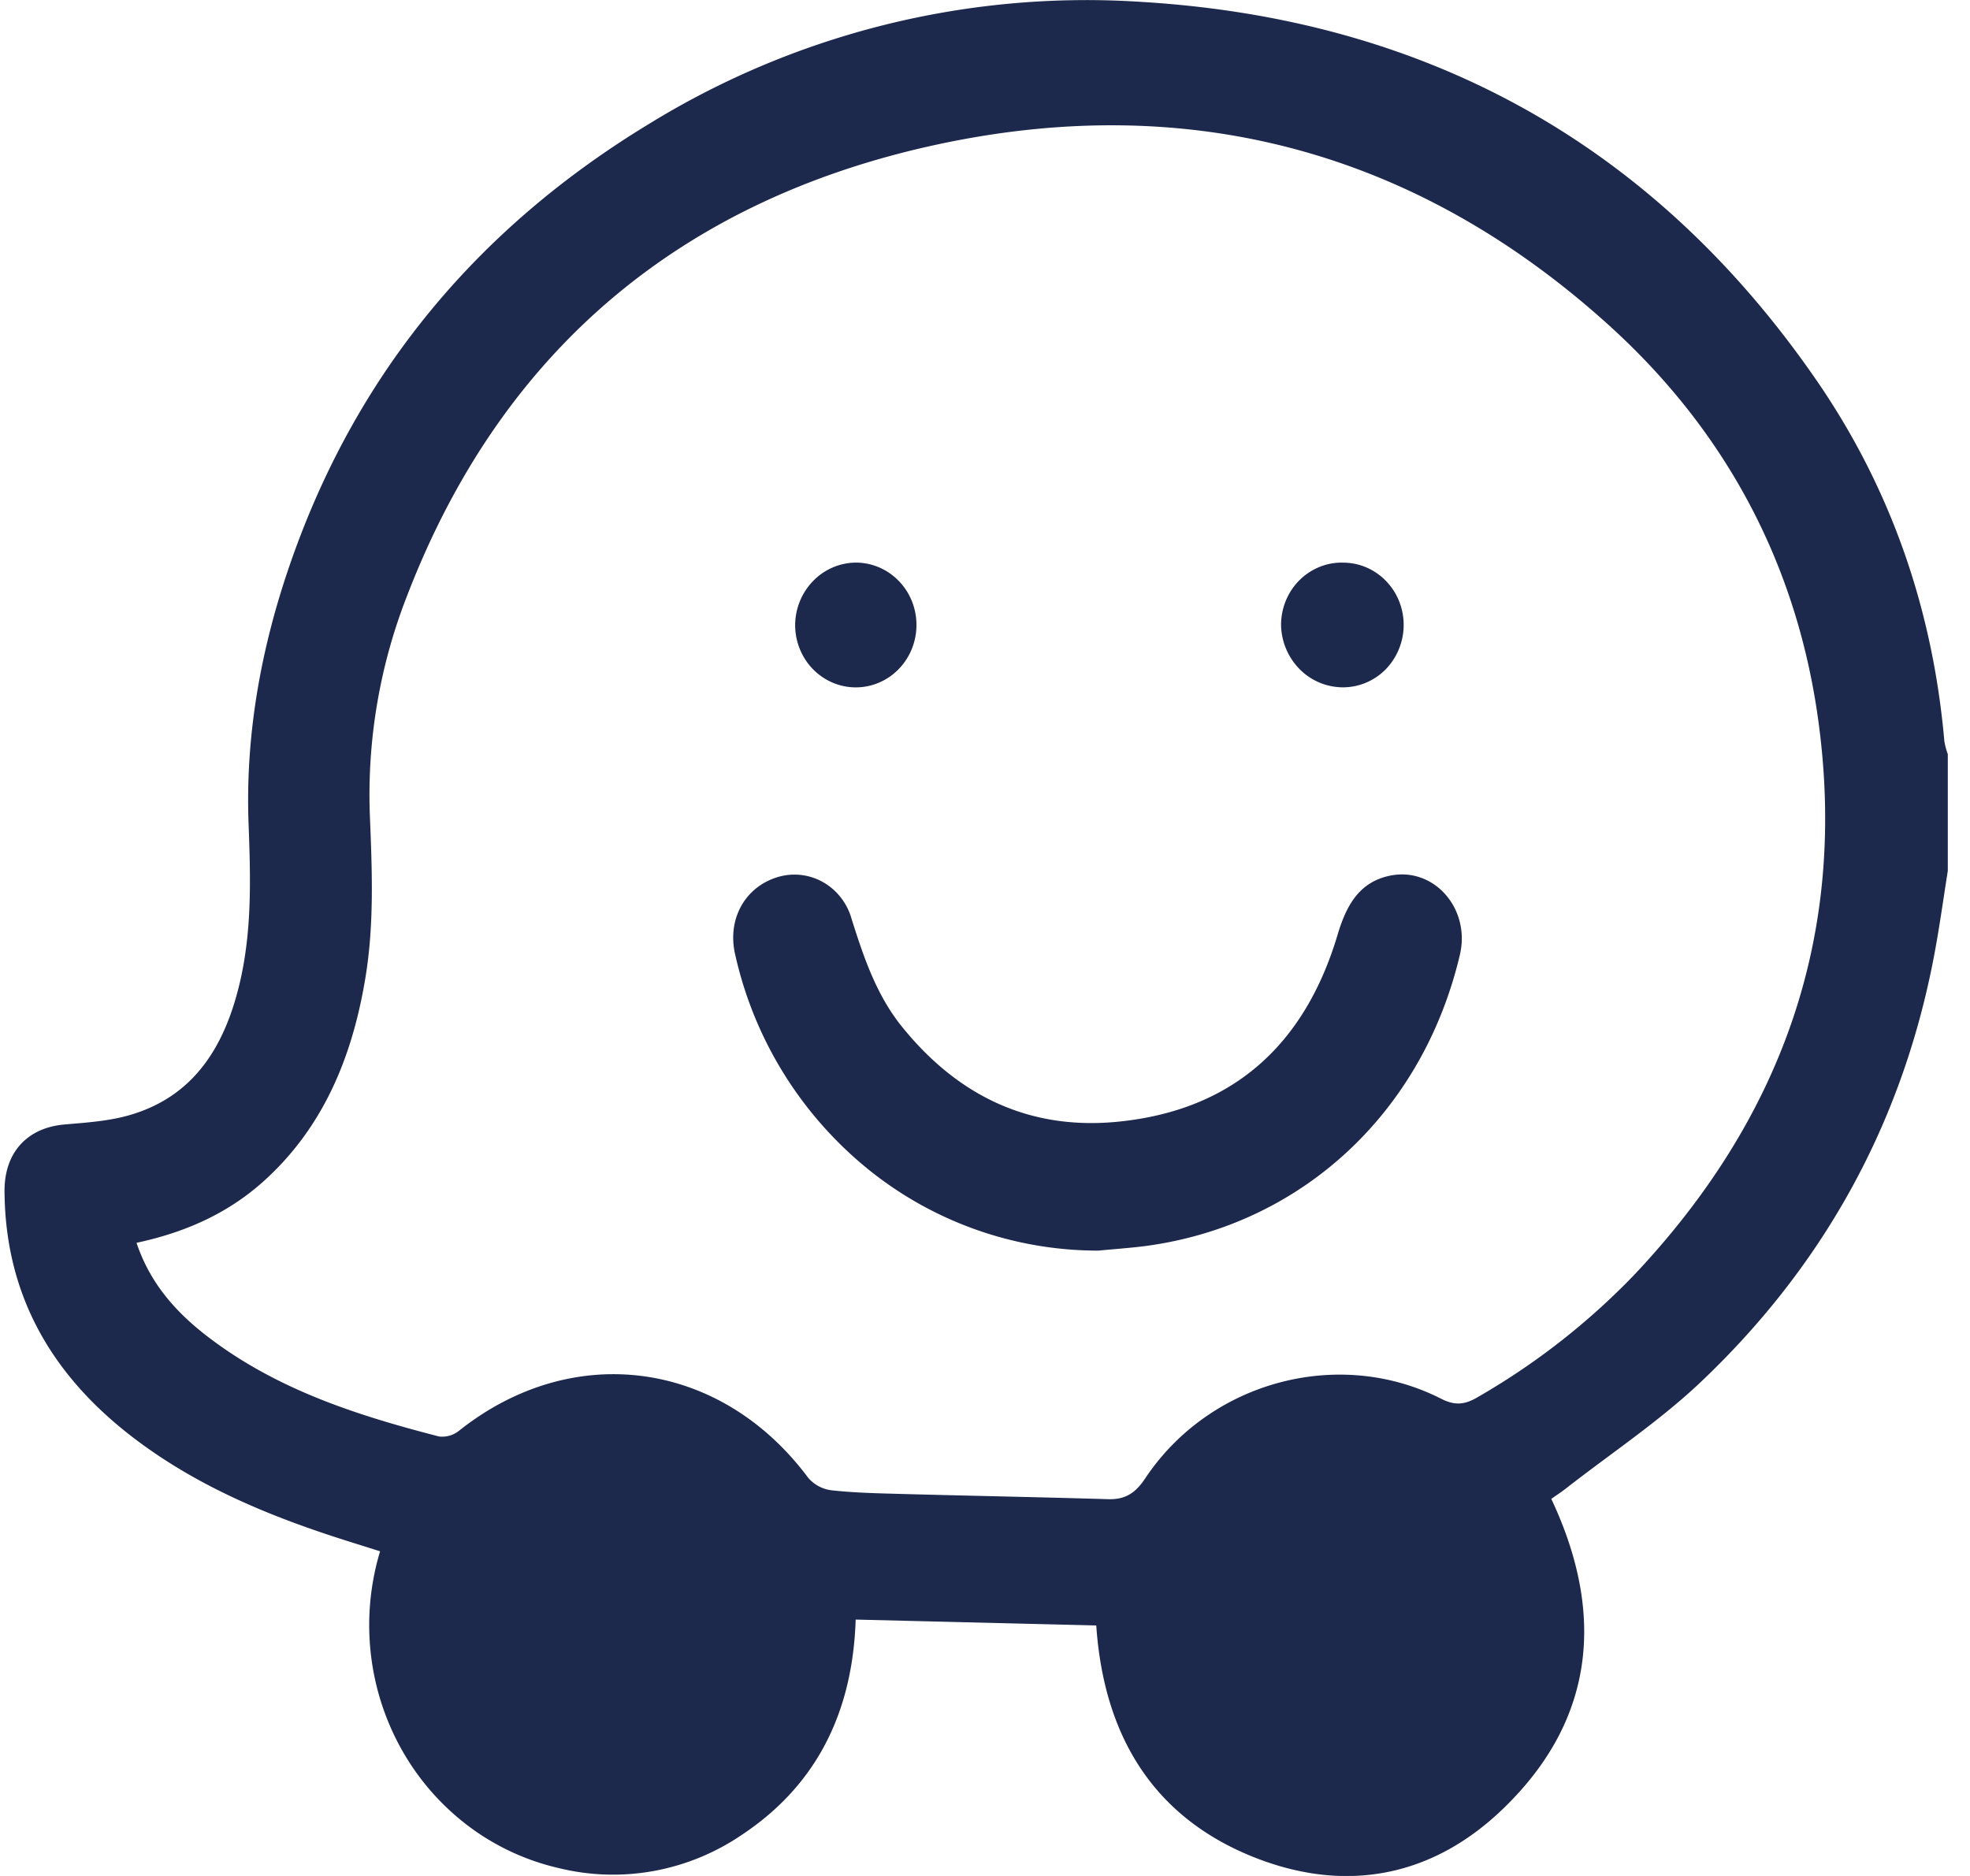 <svg xmlns="http://www.w3.org/2000/svg" width="63" height="60" fill="none" viewBox="0 0 63 60">
  <path fill="#1C284C" d="M62.29 27.855c-.152.957-.282 1.92-.469 2.871-1.042 5.33-3.57 9.817-7.435 13.48-1.33 1.258-2.874 2.28-4.32 3.41-.142.111-.294.208-.456.324 1.721 3.654 1.402 7.037-1.49 9.86-2.294 2.248-5.103 2.77-8.045 1.59-3.193-1.283-4.775-3.868-5.017-7.402l-7.694-.188c-.094 2.94-1.233 5.286-3.635 6.881a7.355 7.355 0 0 1-2.824 1.16 7.267 7.267 0 0 1-3.04-.094 7.641 7.641 0 0 1-2.892-1.349 7.89 7.89 0 0 1-2.122-2.43 8.121 8.121 0 0 1-.995-3.1 8.18 8.18 0 0 1 .299-3.252l-.944-.297c-2.562-.804-5.032-1.81-7.175-3.514C1.586 43.852.158 41.34.145 38.08c0-1.229.734-2.014 1.921-2.115.703-.061 1.422-.107 2.094-.304 2.057-.602 3.031-2.208 3.507-4.222.394-1.675.347-3.363.283-5.077-.108-2.824.387-5.586 1.303-8.254 2.119-6.178 6.034-10.82 11.488-14.136A26.692 26.692 0 0 1 36.523.062c9.017.548 16.33 4.486 21.588 12.13 2.363 3.44 3.7 7.306 4.069 11.516.024.14.06.278.11.411v3.736ZM4.366 39.749c.438 1.312 1.282 2.245 2.3 3.02 2.202 1.682 4.765 2.503 7.375 3.175a.863.863 0 0 0 .647-.19c3.638-2.89 8.361-2.246 11.157 1.51.191.222.454.364.74.4.742.083 1.493.097 2.241.118 2.203.06 4.41.101 6.612.167.535.017.867-.186 1.18-.657 2.063-3.108 6.194-4.222 9.474-2.553.444.225.76.186 1.162-.052a22.51 22.51 0 0 0 5.006-3.91c4.633-4.911 6.81-10.719 5.908-17.59-.67-5.116-2.978-9.398-6.706-12.776-6.267-5.674-13.63-7.55-21.728-5.737-7.906 1.77-13.66 6.466-16.7 14.341a17.452 17.452 0 0 0-1.208 7.009c.073 1.815.152 3.612-.167 5.404-.429 2.476-1.368 4.691-3.256 6.377-1.156 1.03-2.52 1.62-4.035 1.944h-.002Z"/>
  <path fill="#1C284C" d="M35.13 39.999a11.686 11.686 0 0 1-7.419-2.645 12.28 12.28 0 0 1-4.2-6.824c-.258-1.107.29-2.131 1.316-2.464a1.854 1.854 0 0 1 1.47.135c.224.123.422.29.582.492.16.202.28.435.351.685.388 1.229.793 2.44 1.61 3.454 1.802 2.236 4.105 3.328 6.927 3.043 3.623-.364 5.95-2.419 7.011-5.986.271-.905.67-1.662 1.645-1.876 1.416-.313 2.614 1.036 2.263 2.527-1.19 5.05-5.068 8.646-10.051 9.312-.5.064-1.003.098-1.505.147Zm-7.772-22.005a1.9 1.9 0 0 1 1.082.332c.32.218.571.53.72.895.147.366.186.768.111 1.156-.074.388-.26.745-.532 1.024-.272.28-.619.47-.996.546a1.89 1.89 0 0 1-1.124-.117 1.954 1.954 0 0 1-.87-.741 2.037 2.037 0 0 1-.32-1.114 2.04 2.04 0 0 1 .574-1.393c.36-.37.846-.58 1.355-.588Zm15.575 3.989a1.95 1.95 0 0 1-1.385-.595 2.062 2.062 0 0 1-.58-1.424c.004-.265.058-.527.16-.77.103-.244.252-.464.439-.647a1.93 1.93 0 0 1 .647-.421c.24-.095.498-.14.755-.13.255.002.507.056.74.158.235.103.447.252.626.439a2 2 0 0 1 .414.65 2.044 2.044 0 0 1-.44 2.17 1.934 1.934 0 0 1-.633.425 1.89 1.89 0 0 1-.743.145Z"/>
</svg>
